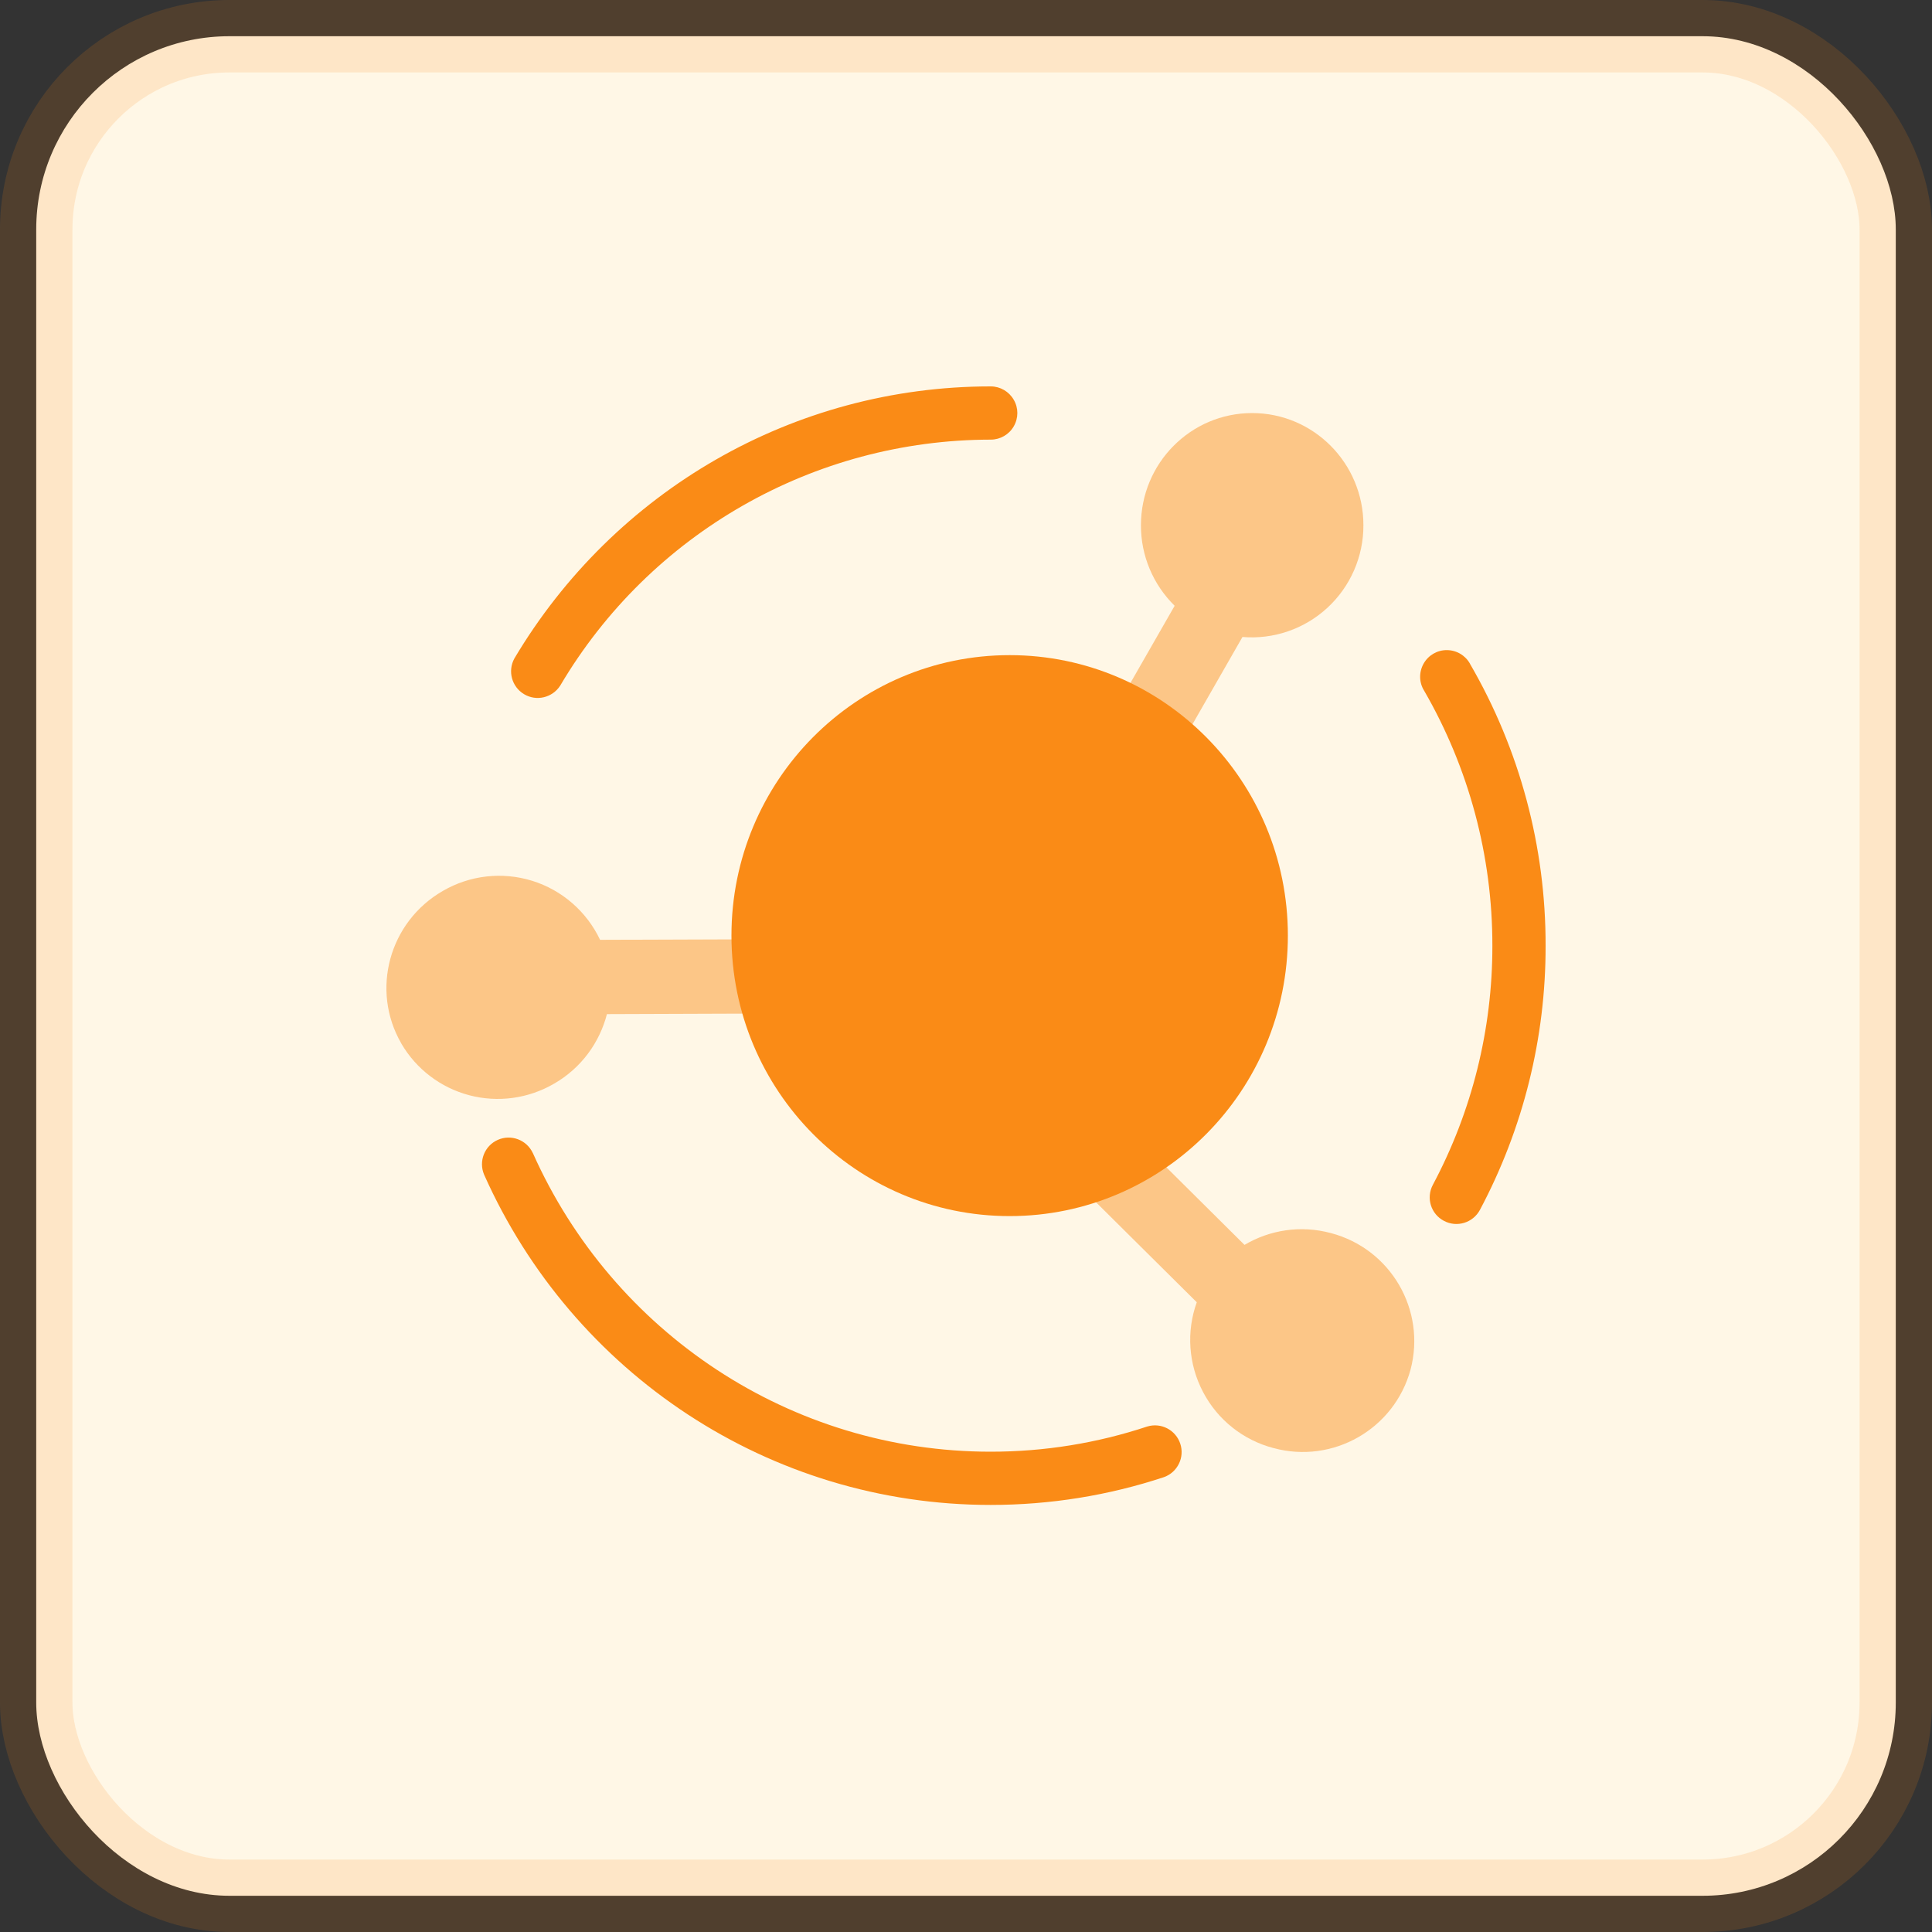 <?xml version="1.0" encoding="UTF-8"?>
<svg width="20px" height="20px" viewBox="0 0 20 20" version="1.1" xmlns="http://www.w3.org/2000/svg" xmlns:xlink="http://www.w3.org/1999/xlink">
    <rect x="0" y="0" width="20" height="20" fill="#333333" stroke="none"/>
    <title>编组</title>
    <g id="控件" stroke="none" stroke-width="1" fill="none" fill-rule="evenodd">
        <g id="lie" transform="translate(-8, -139)">
            <g id="编组-12" transform="translate(0, 129)">
                <g id="编组" transform="translate(8, 10)">
                    <rect id="矩形" stroke-opacity="0.15" stroke="#FA8B16" stroke-width="0.75" fill="#FFF7E6" x="0.375" y="0.375" width="19.25" height="19.25" rx="2"></rect>
                    <g id="知识图谱" transform="translate(4, 4)" fill="#FA8B16" fill-rule="nonzero">
                        <g id="编组-5">
                            <path d="M8.962,0.276 C9.598,0.276 10.114,0.796 10.114,1.437 C10.115,1.761 9.98,2.071 9.742,2.291 C9.504,2.511 9.185,2.621 8.862,2.594 L7.567,4.855 L6.901,4.468 L8.16,2.271 C7.936,2.051 7.81,1.751 7.811,1.437 C7.811,0.796 8.326,0.276 8.962,0.276 L8.962,0.276 Z M10.602,10.178 C10.434,10.794 9.799,11.158 9.182,10.99 C8.869,10.908 8.604,10.697 8.454,10.41 C8.303,10.123 8.279,9.786 8.389,9.481 L6.539,7.645 L7.086,7.103 L8.883,8.887 C9.143,8.733 9.463,8.68 9.778,8.765 C10.396,8.928 10.765,9.56 10.602,10.178 L10.602,10.178 Z M0.154,6.801 C-0.165,6.25 0.028,5.543 0.584,5.223 C0.864,5.06 1.199,5.022 1.509,5.118 C1.818,5.214 2.073,5.436 2.212,5.729 L4.818,5.72 L4.815,6.489 L2.283,6.498 C2.207,6.791 2.019,7.055 1.736,7.218 C1.47,7.373 1.155,7.416 0.858,7.338 C0.562,7.26 0.308,7.067 0.154,6.802 L0.154,6.801 Z" id="形状" fill-opacity="0.45"></path>
                            <path d="M6.452,8.589 C8.042,8.589 9.332,7.289 9.332,5.685 C9.332,4.082 8.042,2.782 6.452,2.782 C4.861,2.782 3.572,4.082 3.572,5.685 C3.572,7.289 4.861,8.589 6.452,8.589 Z" id="路径"></path>
                            <path d="M1.515,7.934 C2.347,9.801 4.19,11.028 6.255,11.028 C6.813,11.028 7.358,10.939 7.877,10.767 C8.02,10.724 8.171,10.803 8.218,10.945 C8.265,11.086 8.191,11.24 8.05,11.291 C7.476,11.481 6.872,11.579 6.255,11.579 C3.97,11.579 1.931,10.223 1.011,8.159 C0.953,8.02 1.016,7.861 1.153,7.8 C1.29,7.739 1.451,7.799 1.515,7.935 L1.515,7.934 Z M11.218,2.873 C11.732,3.759 12.002,4.765 12,5.79 C12.002,6.743 11.768,7.683 11.32,8.525 C11.248,8.659 11.081,8.71 10.947,8.638 C10.812,8.567 10.761,8.4 10.833,8.265 C11.239,7.503 11.45,6.653 11.449,5.79 C11.45,4.862 11.206,3.951 10.742,3.149 C10.689,3.064 10.688,2.957 10.737,2.87 C10.786,2.783 10.878,2.729 10.978,2.73 C11.078,2.73 11.17,2.785 11.218,2.872 L11.218,2.873 Z M6.256,0 C6.354,0 6.445,0.053 6.494,0.138 C6.544,0.223 6.544,0.328 6.494,0.414 C6.445,0.499 6.354,0.551 6.256,0.551 C4.424,0.553 2.73,1.521 1.799,3.098 C1.718,3.223 1.553,3.263 1.425,3.186 C1.298,3.11 1.253,2.947 1.325,2.816 C2.356,1.083 4.212,0 6.255,0 L6.256,0 Z" id="形状"></path>
                        </g>
                    </g>
                </g>
            </g>
        </g>
    </g>
</svg>
